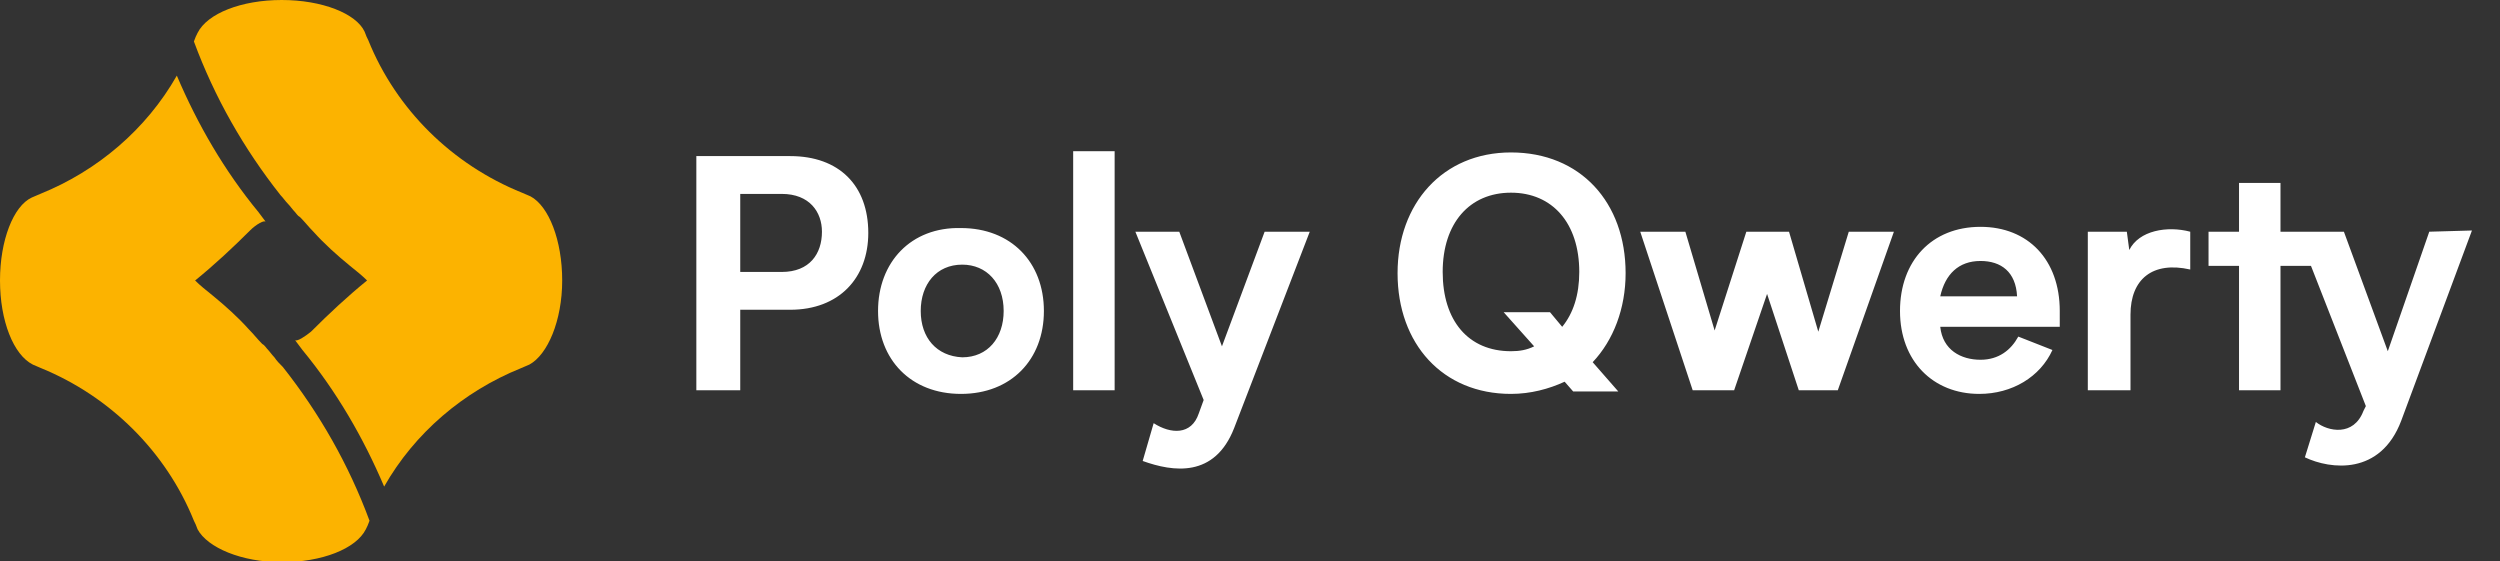 <?xml version="1.0" encoding="utf-8"?>
<!-- Generator: Adobe Illustrator 28.1.0, SVG Export Plug-In . SVG Version: 6.00 Build 0)  -->
<svg version="1.1" id="Layer_1" xmlns="http://www.w3.org/2000/svg" xmlns:xlink="http://www.w3.org/1999/xlink" x="0px" y="0px"
	 viewBox="0 0 205 46" style="enable-background:new 0 0 205 46;" xml:space="preserve">
<rect x="0" y="0" width="205" height="46" fill="#333333" stroke="none"/>
<style type="text/css">
	.st0{fill:#FCB300;}
	.st1{fill:#FFFFFF;}
</style>
<g>
	<path class="st0" d="M43.5,16.1c-0.2-0.1-0.5-0.2-0.7-0.3C37.1,13.5,32.5,9,30.2,3.3c-0.1-0.2-0.2-0.4-0.3-0.7l0,0
		C29.2,1.1,26.4,0,23.1,0S17,1.1,16.2,2.7l0,0c-0.1,0.2-0.2,0.4-0.3,0.7C17.6,8,20,12.2,23,16c0.2,0.2,0.4,0.5,0.6,0.7
		s0.4,0.5,0.6,0.7l0,0c0.1,0.1,0.2,0.3,0.4,0.4c0.4,0.4,0.7,0.8,1.1,1.2c0.9,1,1.9,1.9,3,2.8c0.5,0.4,1,0.8,1.4,1.2
		c-1.6,1.3-3.1,2.7-4.6,4.2c-0.5,0.4-1.1,0.8-1.3,0.7l0.3,0.4l0.3,0.4c2.8,3.4,5,7.2,6.7,11.2c2.5-4.4,6.5-7.8,11.2-9.7
		c0.2-0.1,0.5-0.2,0.7-0.3c1.5-0.8,2.7-3.6,2.7-6.9C46.1,19.7,45,16.9,43.5,16.1z"/>
	<path class="st0" d="M22.5,29.3c-0.2-0.2-0.4-0.5-0.6-0.7l0,0c-0.1-0.1-0.2-0.3-0.4-0.4c-0.4-0.4-0.7-0.8-1.1-1.2
		c-0.9-1-1.9-1.9-3-2.8c-0.5-0.4-1-0.8-1.4-1.2c1.6-1.3,3.1-2.7,4.5-4.1c0.5-0.5,1.2-0.9,1.3-0.7l-0.3-0.4l-0.3-0.4
		c-2.8-3.4-5-7.2-6.7-11.2C12,10.6,8,14,3.3,15.9c-0.2,0.1-0.5,0.2-0.7,0.3C1.1,16.9,0,19.7,0,23s1.1,6.1,2.7,6.9
		c0.2,0.1,0.5,0.2,0.7,0.3C9,32.5,13.6,37,15.9,42.7c0.1,0.2,0.2,0.4,0.3,0.7l0,0c0.8,1.5,3.6,2.7,6.9,2.7s6.1-1.1,6.9-2.7l0,0
		c0.1-0.2,0.2-0.4,0.3-0.7c-1.7-4.6-4.1-8.8-7.1-12.6C22.9,29.8,22.7,29.6,22.5,29.3z"/>
</g>
<path class="st1" d="M64.8,12.8h-4.1h-3.6V32h3.6v-6.6h4.1c4,0,6.4-2.6,6.4-6.3C71.2,15.2,68.8,12.8,64.8,12.8z M64.1,22.3h-3.4
	v-6.4h3.4c2.3,0,3.3,1.5,3.3,3.1C67.4,20.8,66.4,22.3,64.1,22.3z M72,25.5c0,4,2.7,6.8,6.8,6.8c4.1,0,6.8-2.8,6.8-6.8
	s-2.7-6.8-6.8-6.8C74.7,18.6,72,21.5,72,25.5z M75.5,25.5c0-2.2,1.3-3.8,3.4-3.8c2,0,3.4,1.5,3.4,3.8c0,2.2-1.3,3.8-3.4,3.8
	C76.8,29.2,75.5,27.7,75.5,25.5z M88,32h3.4V12.4H88V32z M103.7,19l-3.5,9.4L96.7,19h-3.6l5.6,13.8l-0.4,1.1
	c-0.6,1.8-2.3,1.7-3.7,0.8l-0.9,3.1c2.5,0.9,5.9,1.4,7.5-2.7l6.2-16.1C107.4,19,103.7,19,103.7,19z M133.3,22.4
	c0-5.8-3.7-9.9-9.4-9.9c-5.6,0-9.3,4.2-9.3,9.9c0,5.8,3.7,9.9,9.3,9.9c1.6,0,3.1-0.4,4.4-1l0.7,0.8h3.7l-2.1-2.4
	C132.3,27.9,133.3,25.3,133.3,22.4z M123.9,28.8c-3.5,0-5.6-2.5-5.6-6.5s2.2-6.5,5.6-6.5s5.6,2.5,5.6,6.5c0,1.9-0.5,3.4-1.4,4.5
	l-1-1.2h-3.8l2.5,2.8C125.2,28.7,124.6,28.8,123.9,28.8z M151.6,19l-2.5,8.2l-2.4-8.2h-3.5l-2.6,8.1l-2.4-8.1h-3.7l4.3,13h3.4
	l2.7-7.9l2.6,7.9h3.2l4.6-13H151.6z M168.9,25.5c0-4.2-2.6-6.9-6.5-6.9c-4,0-6.6,2.8-6.6,6.9s2.7,6.8,6.5,6.8c2.7,0,5-1.4,6-3.6
	l-2.8-1.1c-0.6,1.1-1.6,1.9-3.1,1.9c-1.6,0-3.1-0.8-3.3-2.7h9.8L168.9,25.5L168.9,25.5z M162.4,21.4c1.7,0,2.9,0.9,3,2.9h-6.3
	C159.5,22.5,160.6,21.4,162.4,21.4z M174.6,20.5l-0.2-1.5h-3.2v13h3.5v-6.2c0-2.9,1.8-4.4,4.9-3.7V19
	C177.7,18.5,175.4,18.9,174.6,20.5z M199.2,19l-3.4,9.8l-3.6-9.8h-1H187v-4h-3.4v4h-2.5v2.8h2.5V32h3.4V21.8h2.5l4.5,11.5l-0.2,0.4
	c-0.8,2.1-2.9,1.7-3.9,0.9l-0.9,2.9c2.1,1,6.2,1.5,7.9-3l5.8-15.6L199.2,19L199.2,19z"/>
</svg>
